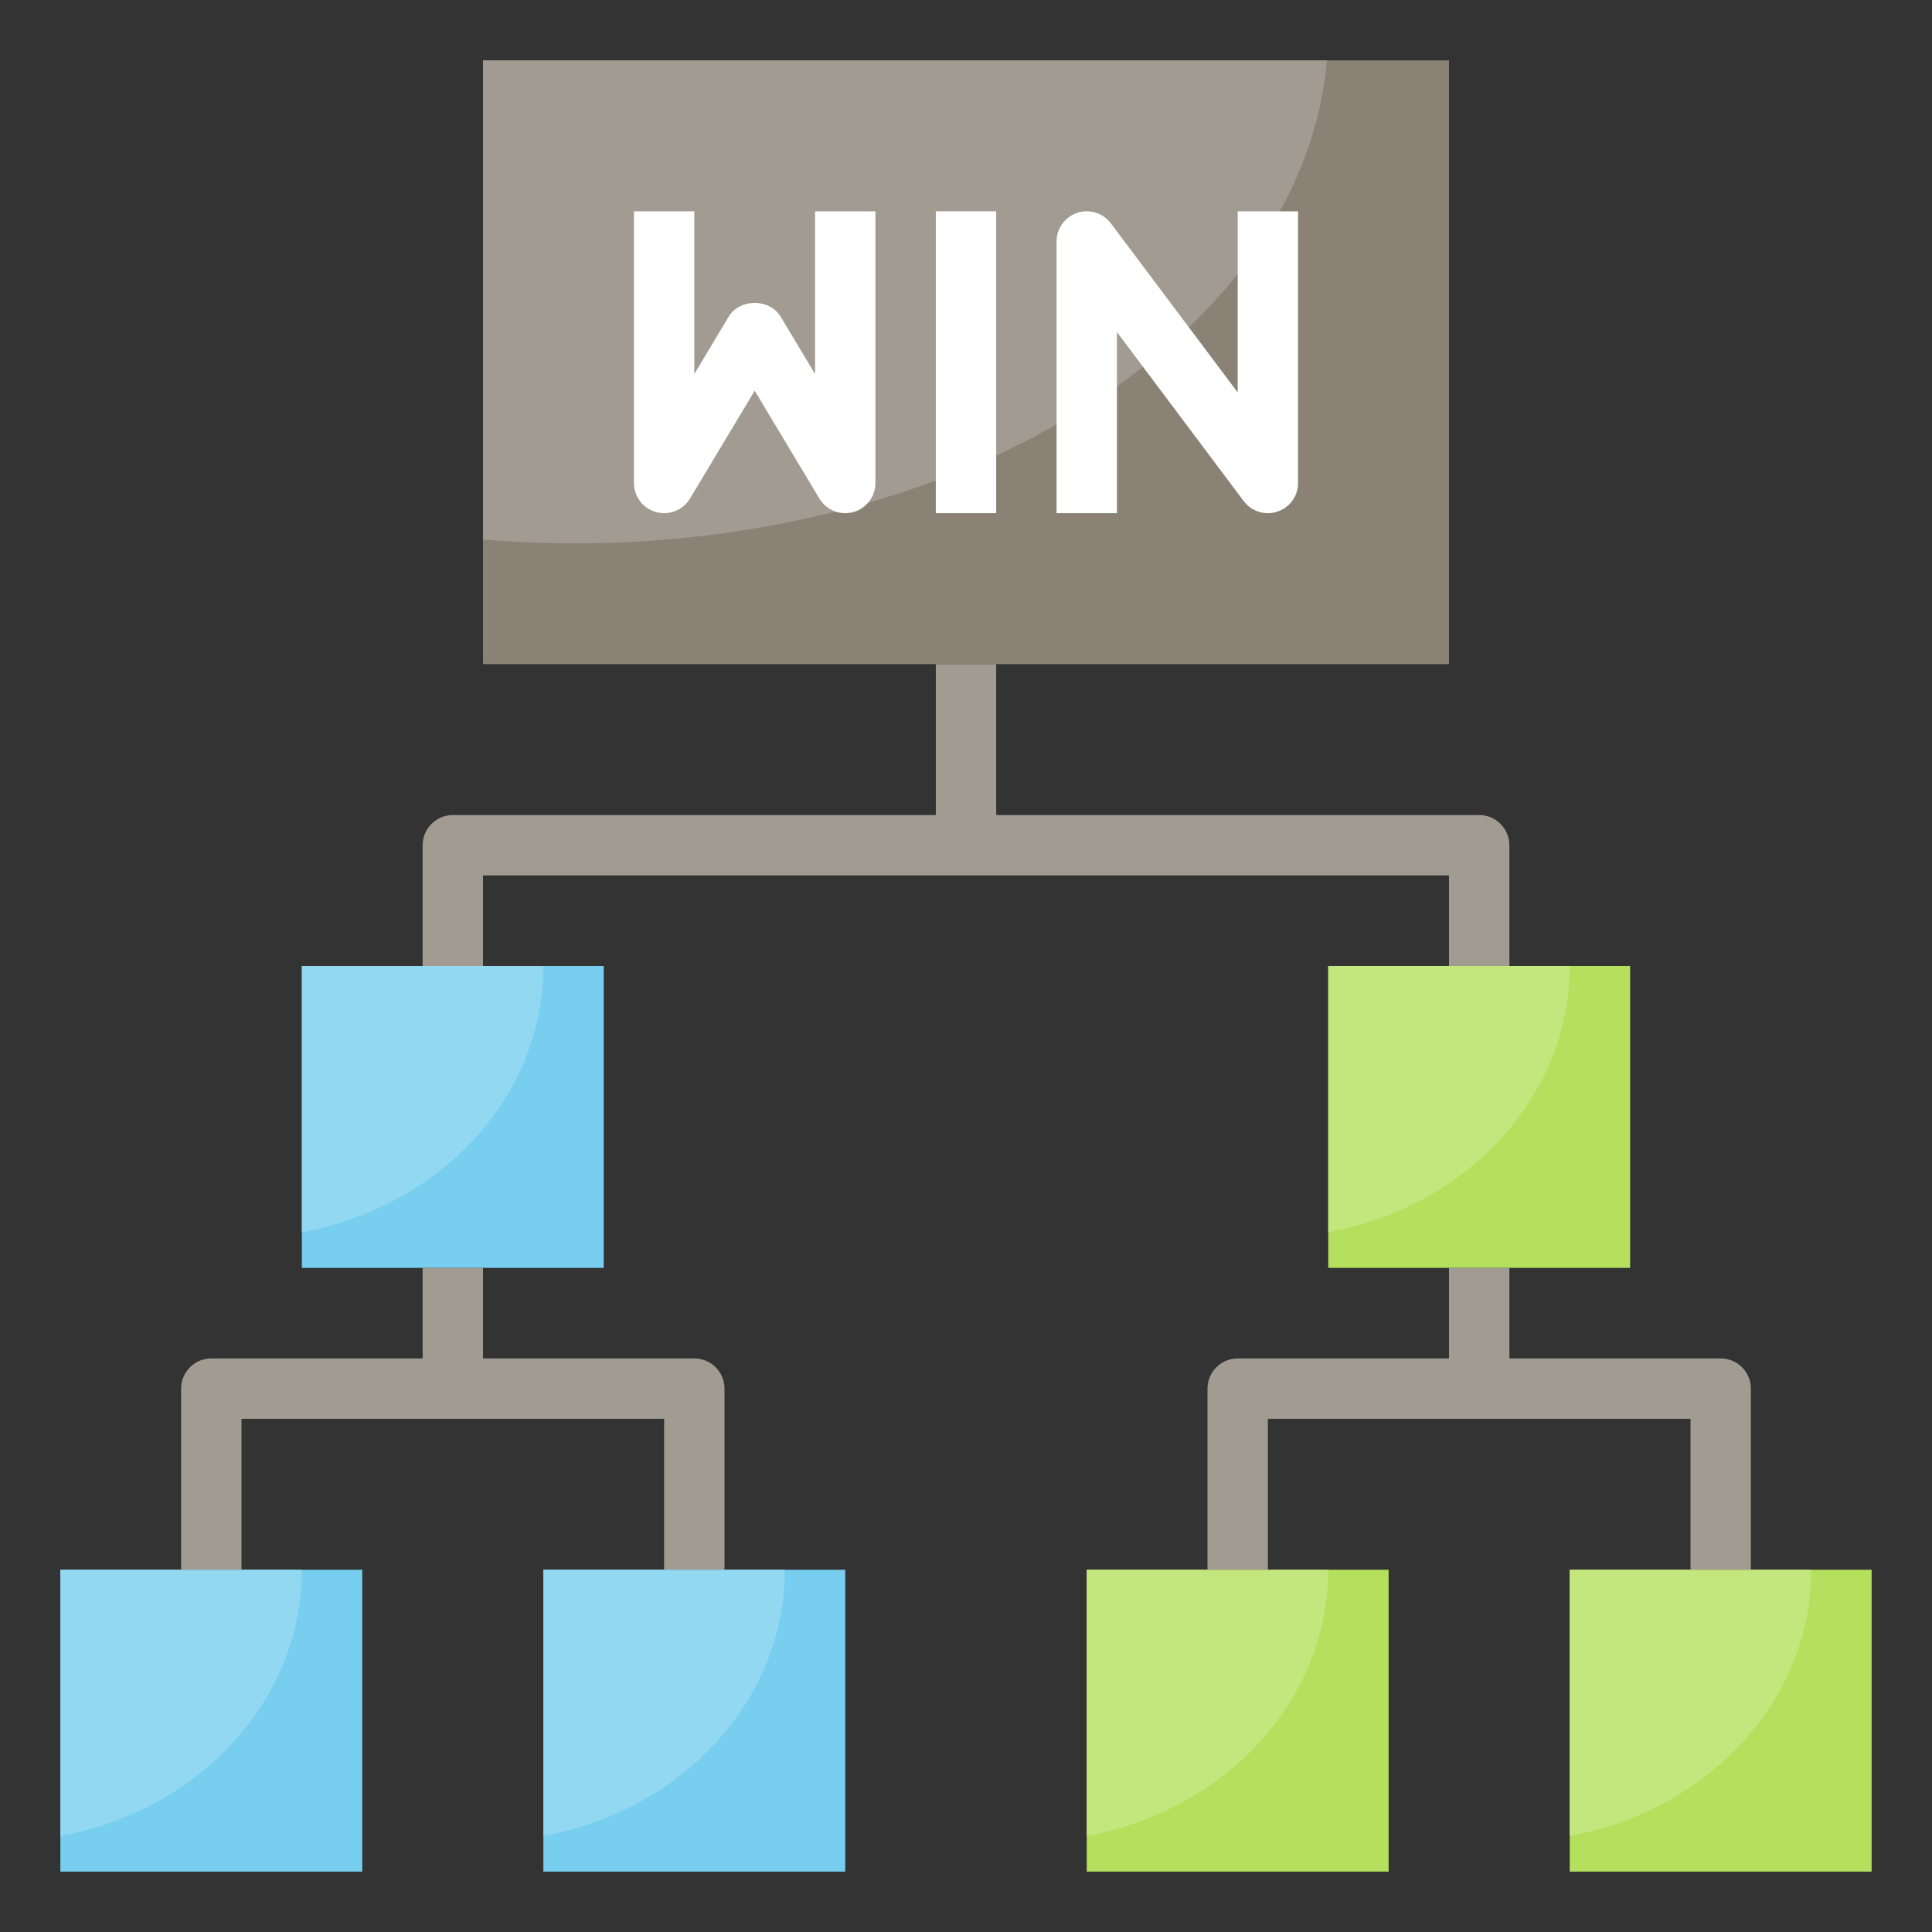 <svg id="Layer_3" enable-background="new 0 0 64 64" height="512" viewBox="0 0 64 64" width="512" xmlns="http://www.w3.org/2000/svg"><rect x="0" y="0" width="64" height="64" fill="#333333" stroke="none"/><g><path d="m16 2h32v20h-32z" fill="#8a8275"/><path d="m16 2v15.874c.984.08 1.984.126 3 .126 13.313 0 24.192-7.077 24.953-16z" fill="#a19b91"/><path d="m44 32h10v10h-10z" fill="#b4e05d"/><path d="m44 40.819c4.564-.834 8-4.465 8-8.819h-8z" fill="#c3e67d"/><path d="m36 52h10v10h-10z" fill="#b4e05d"/><path d="m36 60.819c4.564-.834 8-4.465 8-8.819h-8z" fill="#c3e67d"/><path d="m18 52h10v10h-10z" fill="#77ceee"/><path d="m18 60.819c4.564-.834 8-4.465 8-8.819h-8z" fill="#92d8f1"/><path d="m2 52h10v10h-10z" fill="#77ceee"/><path d="m2 60.819c4.564-.834 8-4.465 8-8.819h-8z" fill="#92d8f1"/><path d="m10 32h10v10h-10z" fill="#77ceee"/><path d="m10 40.819c4.564-.834 8-4.465 8-8.819h-8z" fill="#92d8f1"/><path d="m52 52h10v10h-10z" fill="#b4e05d"/><path d="m52 60.819c4.564-.834 8-4.465 8-8.819h-8z" fill="#c3e67d"/><g><g fill="#fff"><path d="m21.733 16.964c.433.117.893-.063 1.125-.449l2.142-3.572 2.143 3.571c.184.307.512.486.857.486.088 0 .178-.012.267-.036.433-.12.733-.515.733-.964v-9h-2v5.39l-1.143-1.904c-.361-.602-1.354-.602-1.715 0l-1.142 1.904v-5.39h-2v9c0 .449.3.844.733.964z"/><path d="m31 7h2v10h-2z"/><path d="m37 11 4.2 5.6c.192.257.491.4.8.4.105 0 .212-.017.316-.052.409-.136.684-.517.684-.948v-9h-2v6l-4.2-5.6c-.258-.345-.708-.486-1.116-.349-.409.137-.684.518-.684.949v9h2z"/></g><path d="m23 45h-7v-3h-2v3h-7c-.552 0-1 .447-1 1v6h2v-5h14v5h2v-6c0-.553-.448-1-1-1z" fill="#a19b91"/><path d="m57 45h-7v-3h-2v3h-7c-.552 0-1 .447-1 1v6h2v-5h14v5h2v-6c0-.553-.448-1-1-1z" fill="#a19b91"/><path d="m16 29h32v3h2v-4c0-.553-.448-1-1-1h-16v-5h-2v5h-16c-.552 0-1 .447-1 1v4h2z" fill="#a19b91"/></g></g></svg>